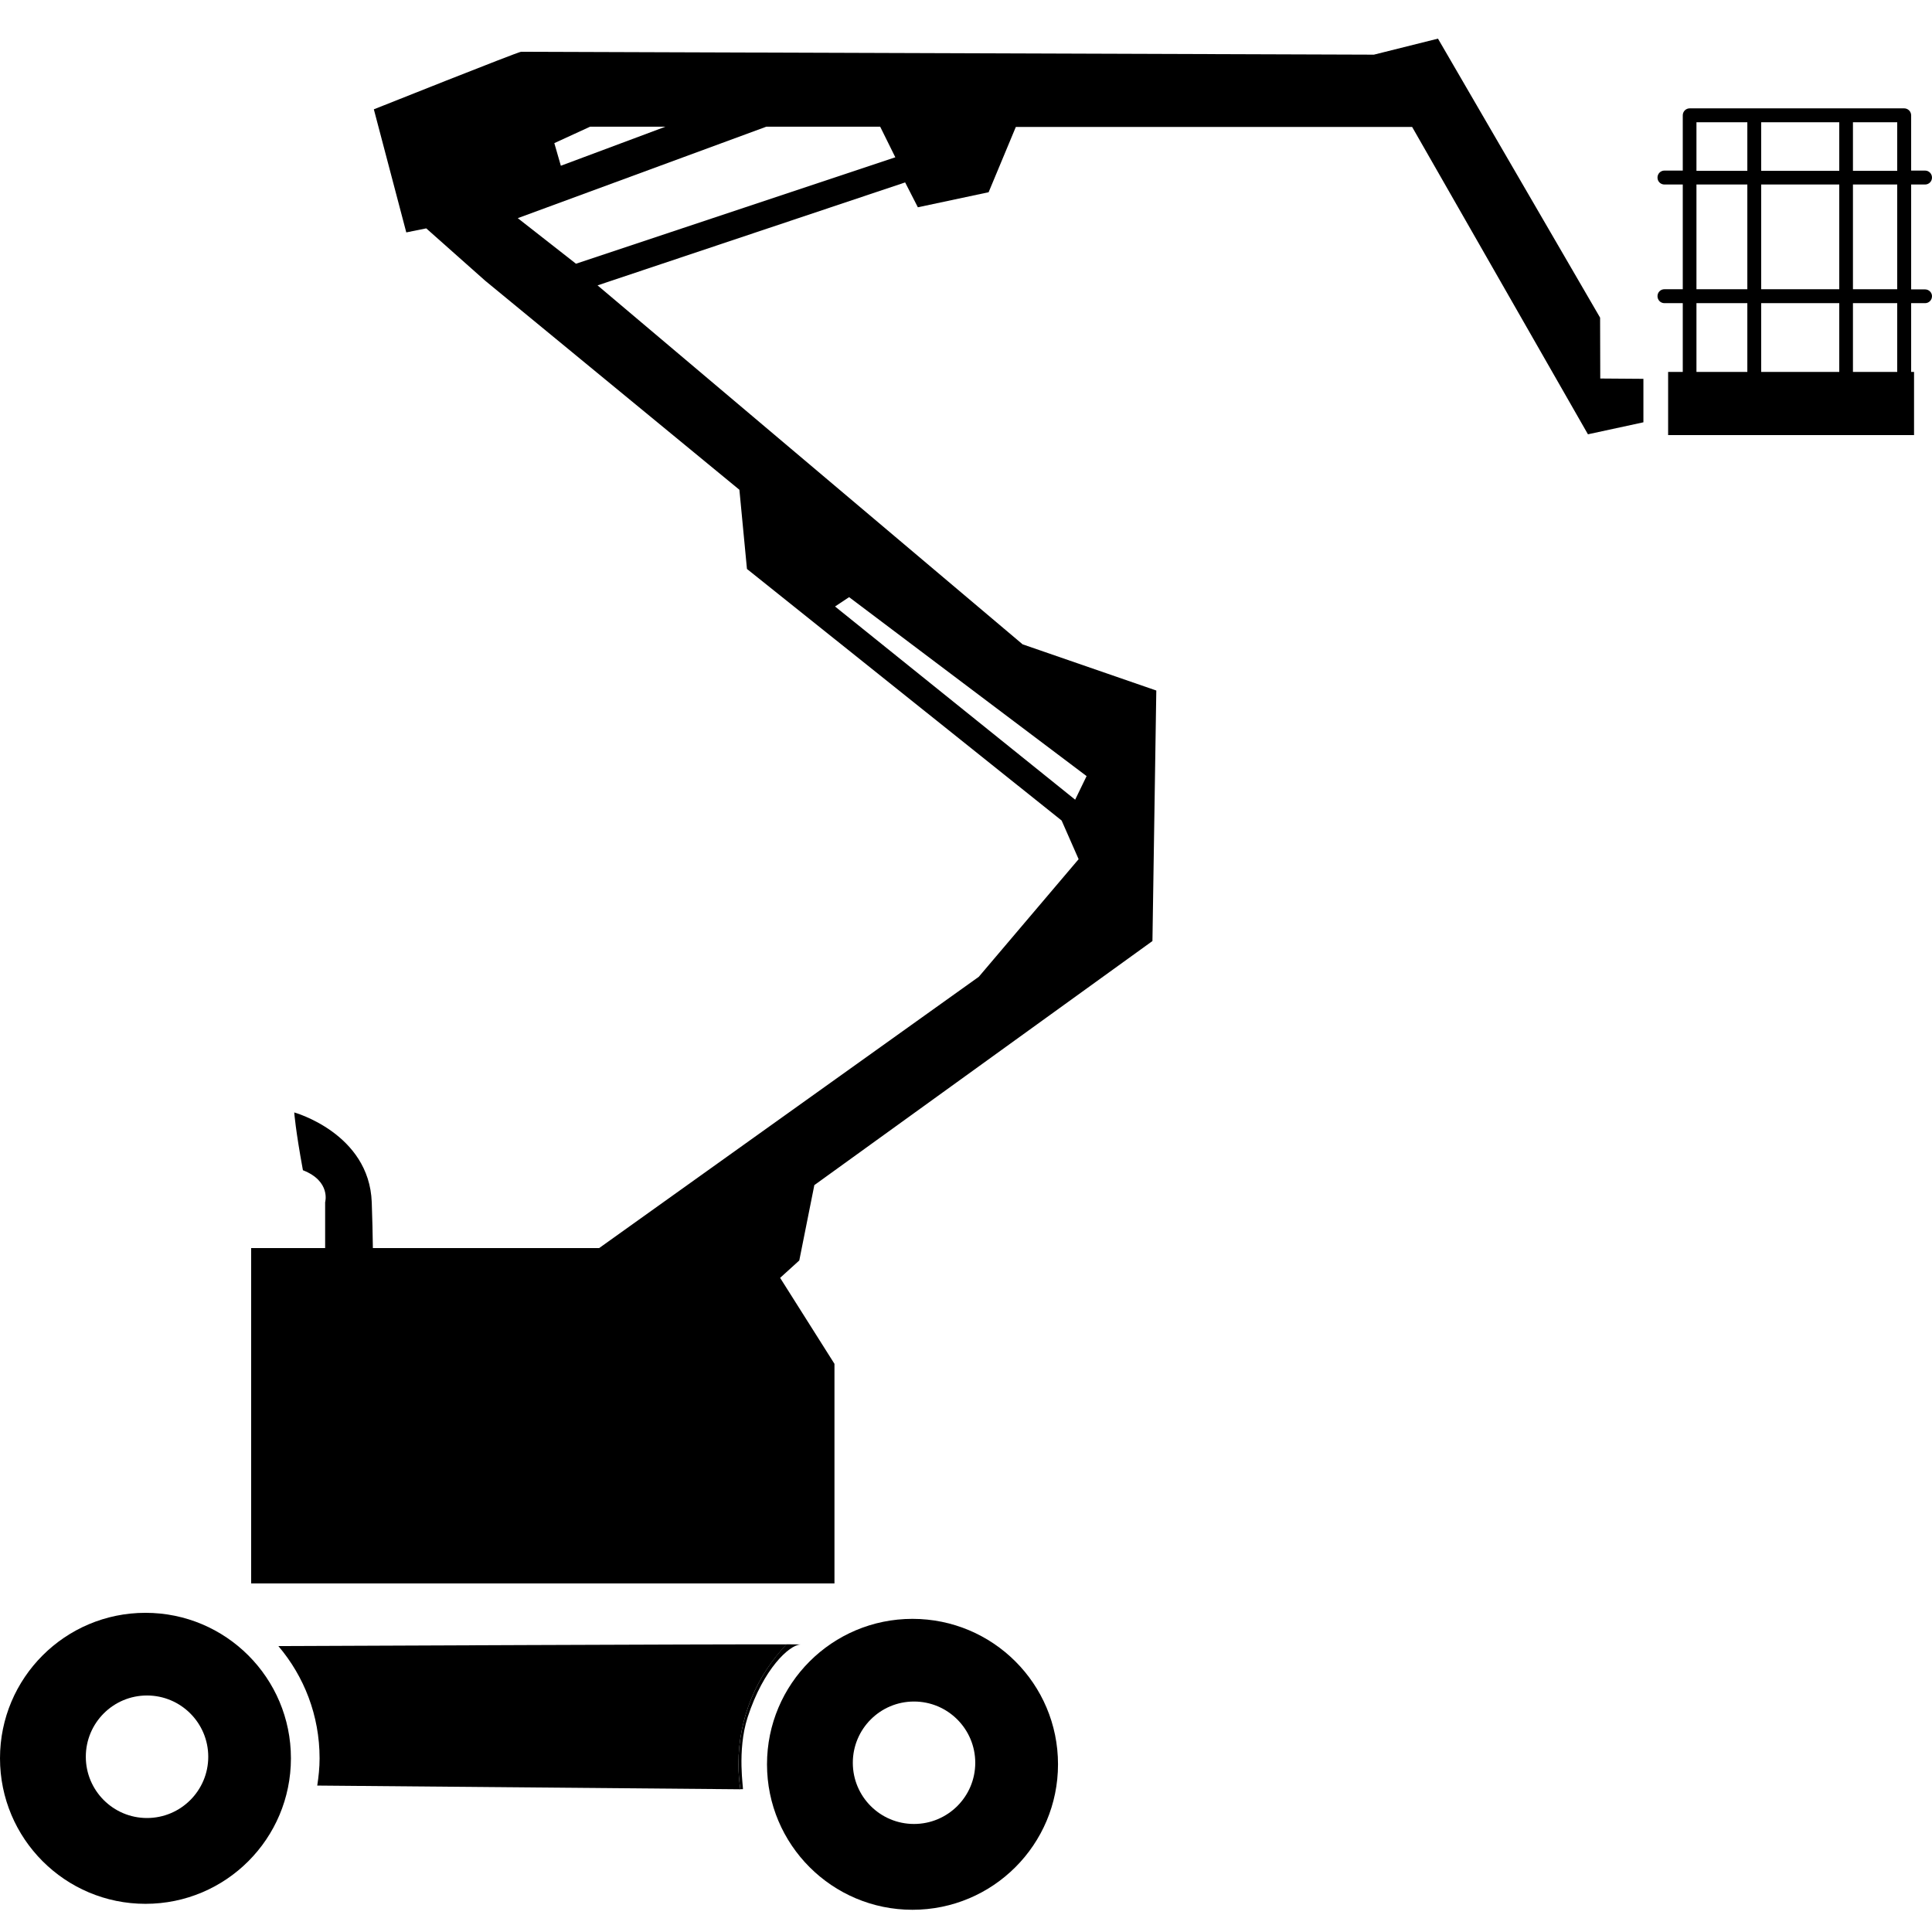 <svg width="24" height="24" viewBox="0 0 24 24" fill="currentColor" xmlns="http://www.w3.org/2000/svg">
<g clip-path="url(#clip0_1422_1680)">
<path d="M23.914 3.595H23.741V2.292H23.914C23.962 2.292 24 2.254 24 2.206C24 2.158 23.962 2.119 23.914 2.119H23.741V1.433C23.741 1.385 23.702 1.346 23.654 1.346H20.99C20.942 1.346 20.904 1.385 20.904 1.433V2.119H20.676C20.628 2.119 20.59 2.158 20.59 2.206C20.59 2.254 20.628 2.292 20.676 2.292H20.904V3.593H20.676C20.628 3.593 20.59 3.631 20.59 3.679C20.59 3.727 20.628 3.766 20.676 3.766H20.904V4.62H20.722V5.405H23.777V4.62H23.741V3.766H23.914C23.962 3.766 24 3.727 24 3.679C24 3.634 23.962 3.595 23.914 3.595ZM23.018 1.519H23.568V2.122H23.018V1.519ZM23.018 2.292H23.568V3.593H23.018V2.292ZM21.878 1.519H22.848V2.122H21.878V1.519ZM21.878 2.292H22.848V3.593H21.878V2.292ZM22.848 3.766V4.62H21.878V3.766H22.848ZM21.074 1.519H21.706V2.122H21.074V1.519ZM21.074 2.292H21.706V3.593H21.074V2.292ZM21.074 3.766H21.706V4.62H21.074V3.766ZM23.018 4.62V3.766H23.568V4.62H23.018Z" fill="currentColor"/>
<path d="M11.335 20.11C12.334 20.11 13.143 20.918 13.143 21.917C13.143 22.915 12.334 23.724 11.335 23.724C10.337 23.724 9.528 22.915 9.528 21.917C9.528 20.918 10.337 20.11 11.335 20.11ZM10.594 21.898C10.594 22.318 10.934 22.658 11.354 22.658C11.774 22.658 12.115 22.318 12.115 21.898C12.115 21.478 11.774 21.137 11.354 21.137C10.934 21.137 10.594 21.478 10.594 21.898Z" fill="currentColor"/>
<path d="M1.807 20.035C2.806 20.035 3.614 20.844 3.614 21.842C3.614 22.841 2.806 23.65 1.807 23.65C0.809 23.65 0 22.841 0 21.842C0 20.844 0.809 20.035 1.807 20.035ZM1.066 21.823C1.066 22.243 1.406 22.584 1.826 22.584C2.246 22.584 2.587 22.243 2.587 21.823C2.587 21.403 2.246 21.062 1.826 21.062C1.406 21.062 1.066 21.403 1.066 21.823Z" fill="currentColor"/>
<path d="M9.771 20.427C8.815 20.424 4.171 20.446 3.458 20.448C3.778 20.825 3.97 21.31 3.97 21.843C3.97 21.958 3.958 22.07 3.941 22.181L9.197 22.227C9.182 22.126 9.173 22.023 9.173 21.915C9.173 21.338 9.401 20.815 9.771 20.427Z" fill="currentColor"/>
<path d="M9.288 21.331C9.485 20.726 9.806 20.436 9.941 20.429C9.965 20.429 9.898 20.426 9.77 20.426C9.401 20.815 9.173 21.338 9.173 21.914C9.173 22.02 9.182 22.123 9.197 22.226H9.228C9.24 22.233 9.151 21.753 9.288 21.331Z" fill="currentColor"/>
<path d="M19.879 4.702L19.877 3.946L17.863 0.48L17.067 0.679C17.067 0.679 6.509 0.643 6.473 0.643C6.437 0.643 4.644 1.358 4.644 1.358L5.047 2.887L5.295 2.837L6.027 3.487L9.185 6.084L9.279 7.068L13.188 10.193L13.399 10.673L12.159 12.134L7.443 15.504H4.632C4.63 15.331 4.625 15.139 4.618 14.935C4.587 14.078 3.655 13.819 3.655 13.819C3.655 13.819 3.67 14.033 3.763 14.537C4.114 14.674 4.039 14.935 4.039 14.935V15.504H3.12V19.67H10.366V16.942L9.691 15.874L9.929 15.658L10.116 14.722L14.316 11.69L14.364 8.578L12.703 8.004L7.423 3.545L11.244 2.266L11.402 2.575L12.281 2.388L12.619 1.577H17.542L19.726 5.395L20.415 5.246V4.706L19.879 4.702ZM10.548 7.418L13.498 9.641L13.356 9.934L10.373 7.534L10.548 7.418ZM7.33 1.574H8.266L6.967 2.059L6.886 1.778L7.33 1.574ZM7.155 3.276L6.432 2.71L9.519 1.574H10.934L11.122 1.954L7.155 3.276Z" fill="currentColor"/>
</g>
<defs>
<clipPath id="clip0_1422_1680">
<rect width="24" height="23.244" fill="currentColor" transform="translate(0 0.48)"/>
</clipPath>
</defs>
</svg>
